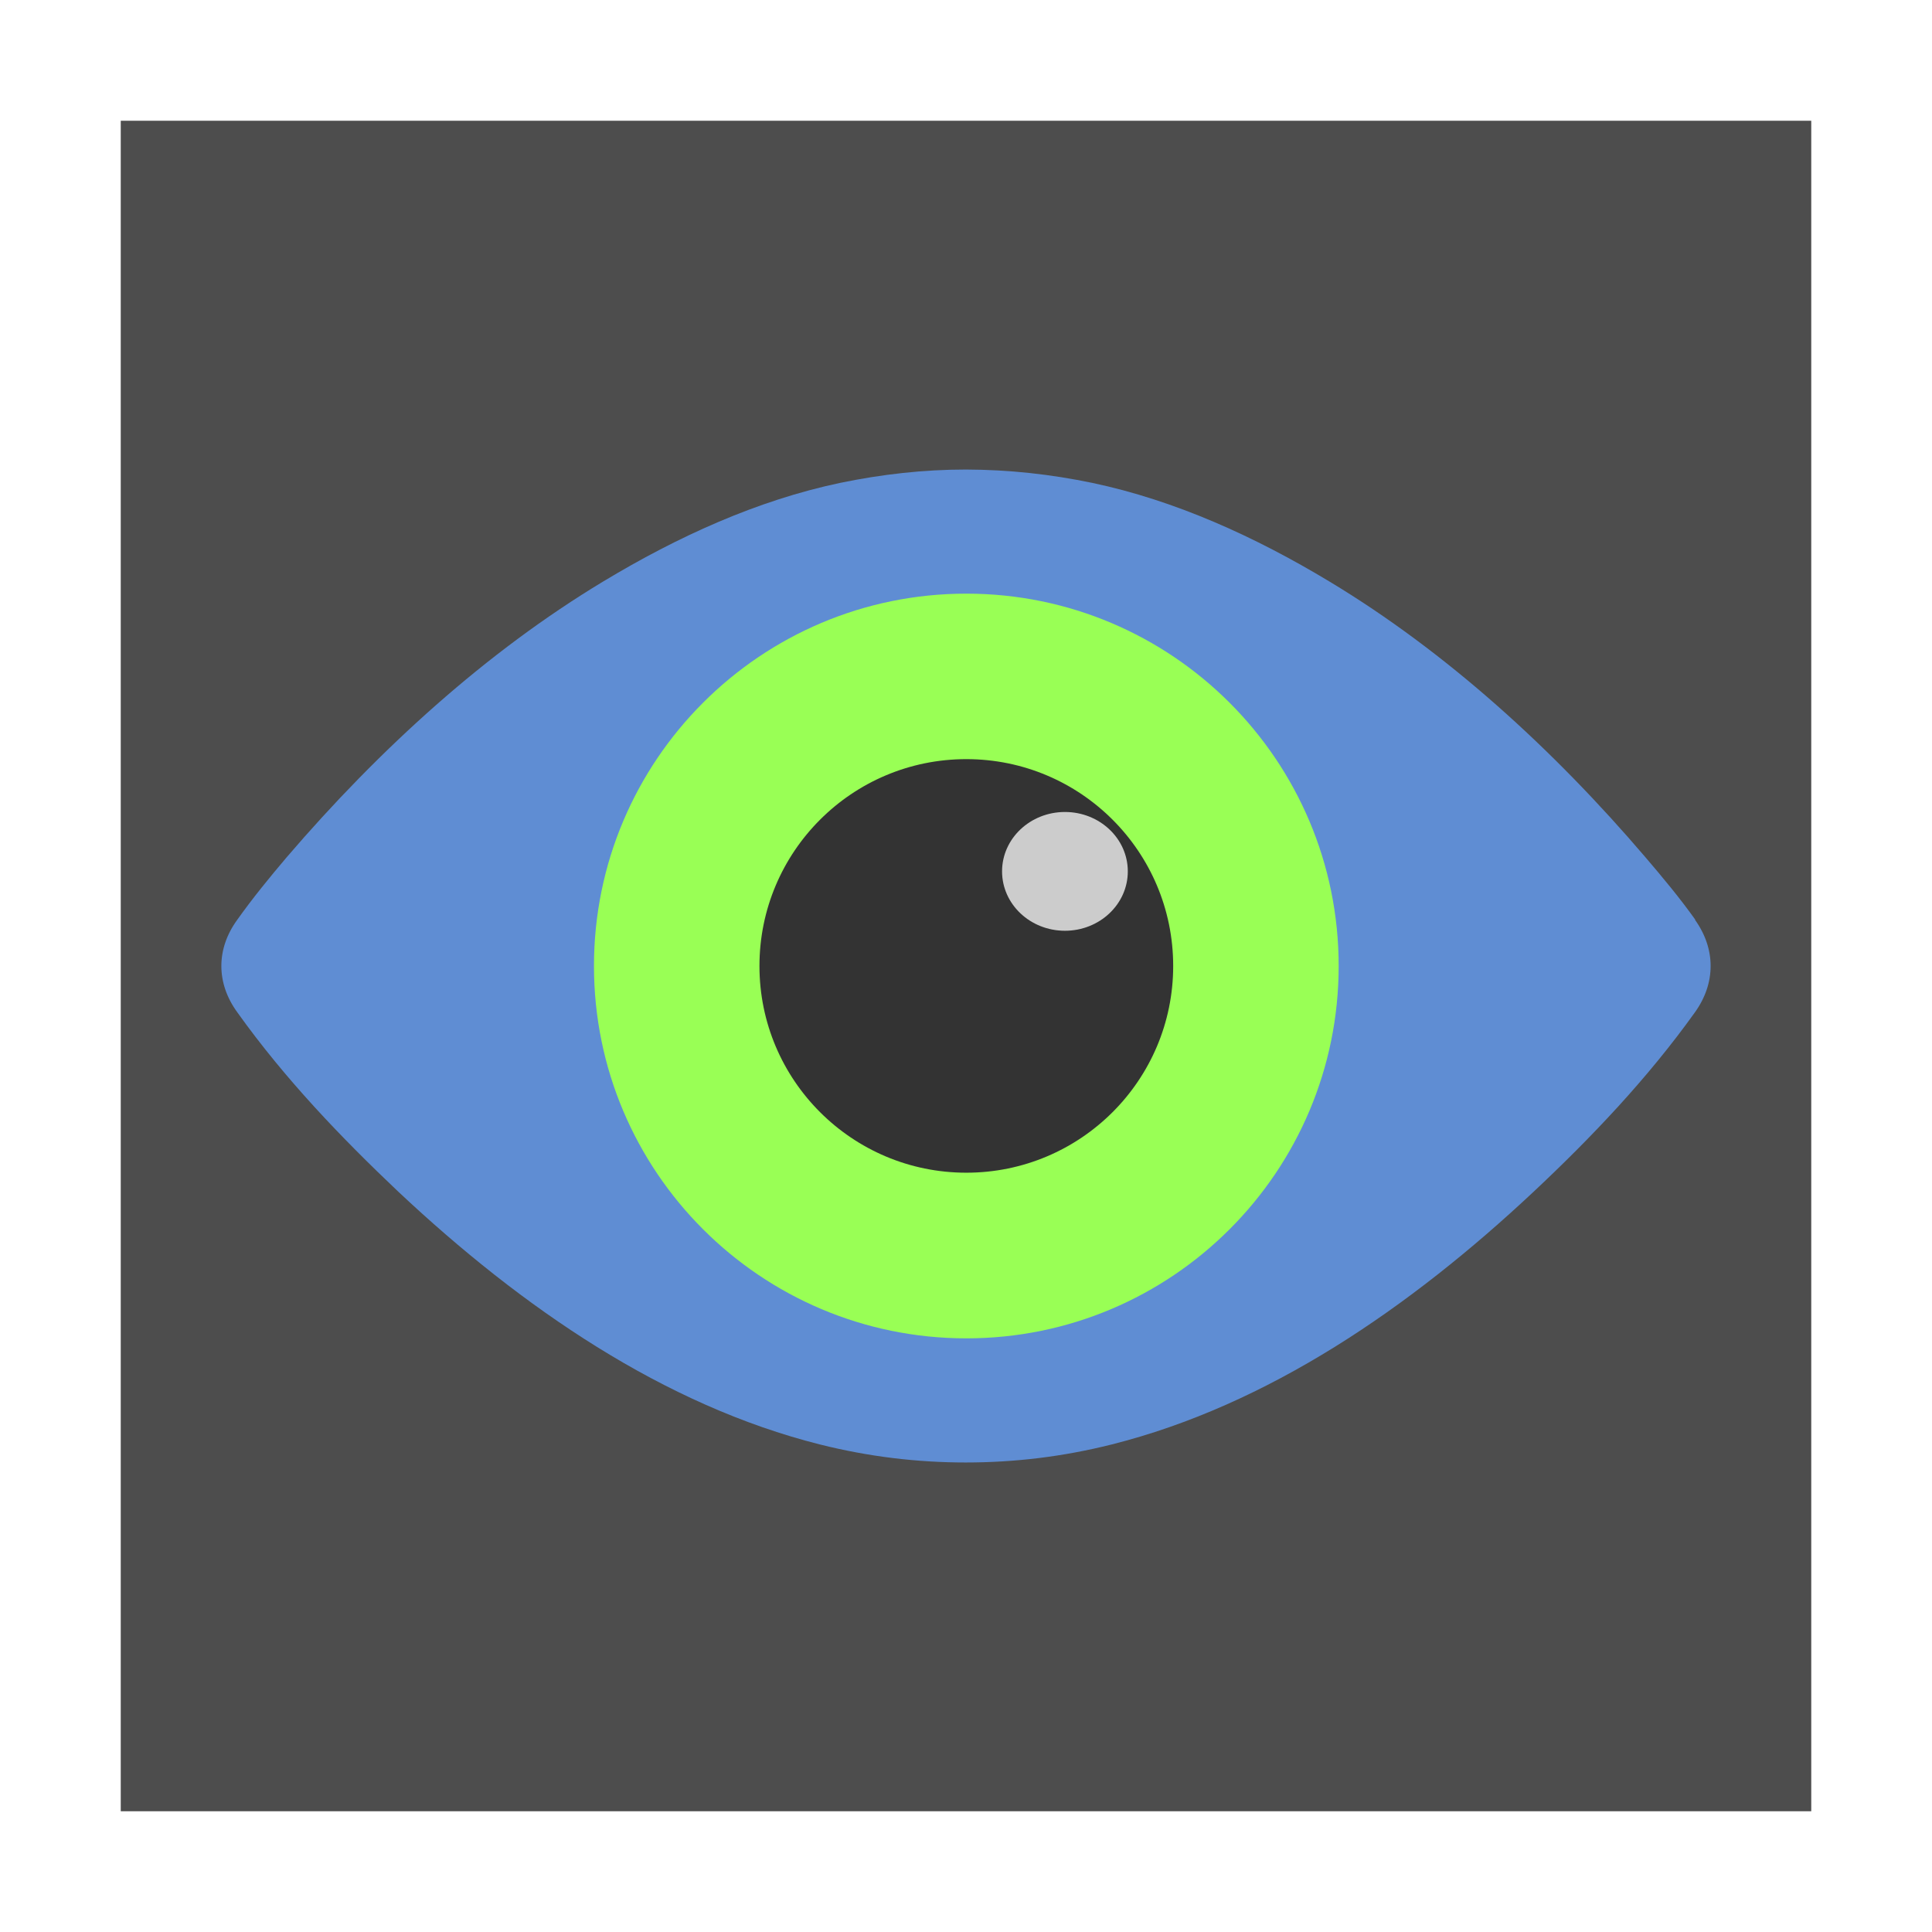 <?xml version="1.0" encoding="UTF-8" standalone="no"?>
<!-- Created with Inkscape (http://www.inkscape.org/) -->

<svg
   xmlns:dc="http://purl.org/dc/elements/1.1/"
   xmlns:cc="http://creativecommons.org/ns#"
   xmlns:rdf="http://www.w3.org/1999/02/22-rdf-syntax-ns#"
   xmlns:svg="http://www.w3.org/2000/svg"
   xmlns="http://www.w3.org/2000/svg"
   xmlns:sodipodi="http://sodipodi.sourceforge.net/DTD/sodipodi-0.dtd"
   xmlns:inkscape="http://www.inkscape.org/namespaces/inkscape"
   width="96"
   height="96"
   viewBox="0 0 96 96"
   id="svg4162"
   version="1.1"
   inkscape:version="0.91 r13725"
   sodipodi:docname="zenmap.svg">
  <defs
     id="defs4164" />
  <sodipodi:namedview
     id="base"
     pagecolor="#ffffff"
     bordercolor="#666666"
     borderopacity="1.0"
     inkscape:pageopacity="0.0"
     inkscape:pageshadow="2"
     inkscape:zoom="0.35"
     inkscape:cx="-63.571429"
     inkscape:cy="520"
     inkscape:document-units="px"
     inkscape:current-layer="layer1"
     showgrid="false"
     units="px" />
  <g
     inkscape:label="Layer 1"
     inkscape:groupmode="layer"
     id="layer1"
     transform="translate(0,-956.362)">
    <g
       transform="translate(0,956.362)"
       id="g4139">
      <rect
         ry="0"
         y="6"
         x="6"
         height="84"
         width="84"
         id="rect26664"
         style="opacity:1;fill:#4d4d4d;fill-opacity:1;fill-rule:evenodd;stroke:none;stroke-width:1;stroke-linecap:butt;stroke-linejoin:miter;stroke-miterlimit:4;stroke-dasharray:none;stroke-opacity:1" />
      <g
         transform="translate(7.989,-30.795)"
         id="g26658">
        <path
           style="fill:#5f8dd3;fill-opacity:1;fill-rule:nonzero;stroke:none"
           inkscape:connector-curvature="0"
           id="path61"
           d="M 76.252,76.499 C 75.481,75.416 74.63,74.396 73.771,73.391 69.162,67.994 63.87,63.184 58.071,59.691 54.369,57.458 50.403,55.66 46.298,54.792 c -2.089,-0.434 -4.132,-0.658 -6.289,-0.666 -2.089,0 -4.175,0.232 -6.264,0.666 -4.112,0.868 -8.063,2.666 -11.765,4.899 -5.797,3.493 -11.097,8.305 -15.723,13.7 -0.851,1.003 -1.686,2.023 -2.457,3.108 -1.053,1.445 -1.053,3.147 0,4.593 2.354,3.3 5.164,6.229 8.007,8.922 6.151,5.775 13.194,10.608 20.959,12.559 2.401,0.602 4.811,0.892 7.228,0.892 2.448,0 4.841,-0.29 7.243,-0.892 7.765,-1.951 14.816,-6.786 20.975,-12.559 2.86,-2.683 5.662,-5.621 8.022,-8.922 1.036,-1.445 1.036,-3.147 0,-4.593 m 0,0" />
        <path
           style="fill:#99ff55;fill-opacity:1;fill-rule:nonzero;stroke:none"
           inkscape:connector-curvature="0"
           id="path63"
           d="m 58.529,78.795 c 0,10.215 -8.285,18.502 -18.502,18.502 -10.215,0 -18.502,-8.285 -18.502,-18.502 0,-10.215 8.285,-18.502 18.502,-18.502 10.215,0 18.502,8.285 18.502,18.502 m 0,0" />
        <path
           style="fill:#333333;fill-opacity:1;fill-rule:nonzero;stroke:none"
           inkscape:connector-curvature="0"
           id="SVGCleanerId_0"
           d="m 50.306,78.795 c 0,5.67 -4.601,10.271 -10.279,10.271 -5.678,0 -10.279,-4.601 -10.279,-10.271 0,-5.678 4.601,-10.279 10.279,-10.279 5.678,0 10.279,4.601 10.279,10.279 m 0,0" />
        <ellipse
           ry="2.951"
           rx="3.124"
           cy="74.093"
           cx="44.927"
           style="fill:#cccccc;fill-opacity:1;fill-rule:nonzero;stroke:none"
           id="path2994" />
      </g>
    </g>
  </g>
</svg>
